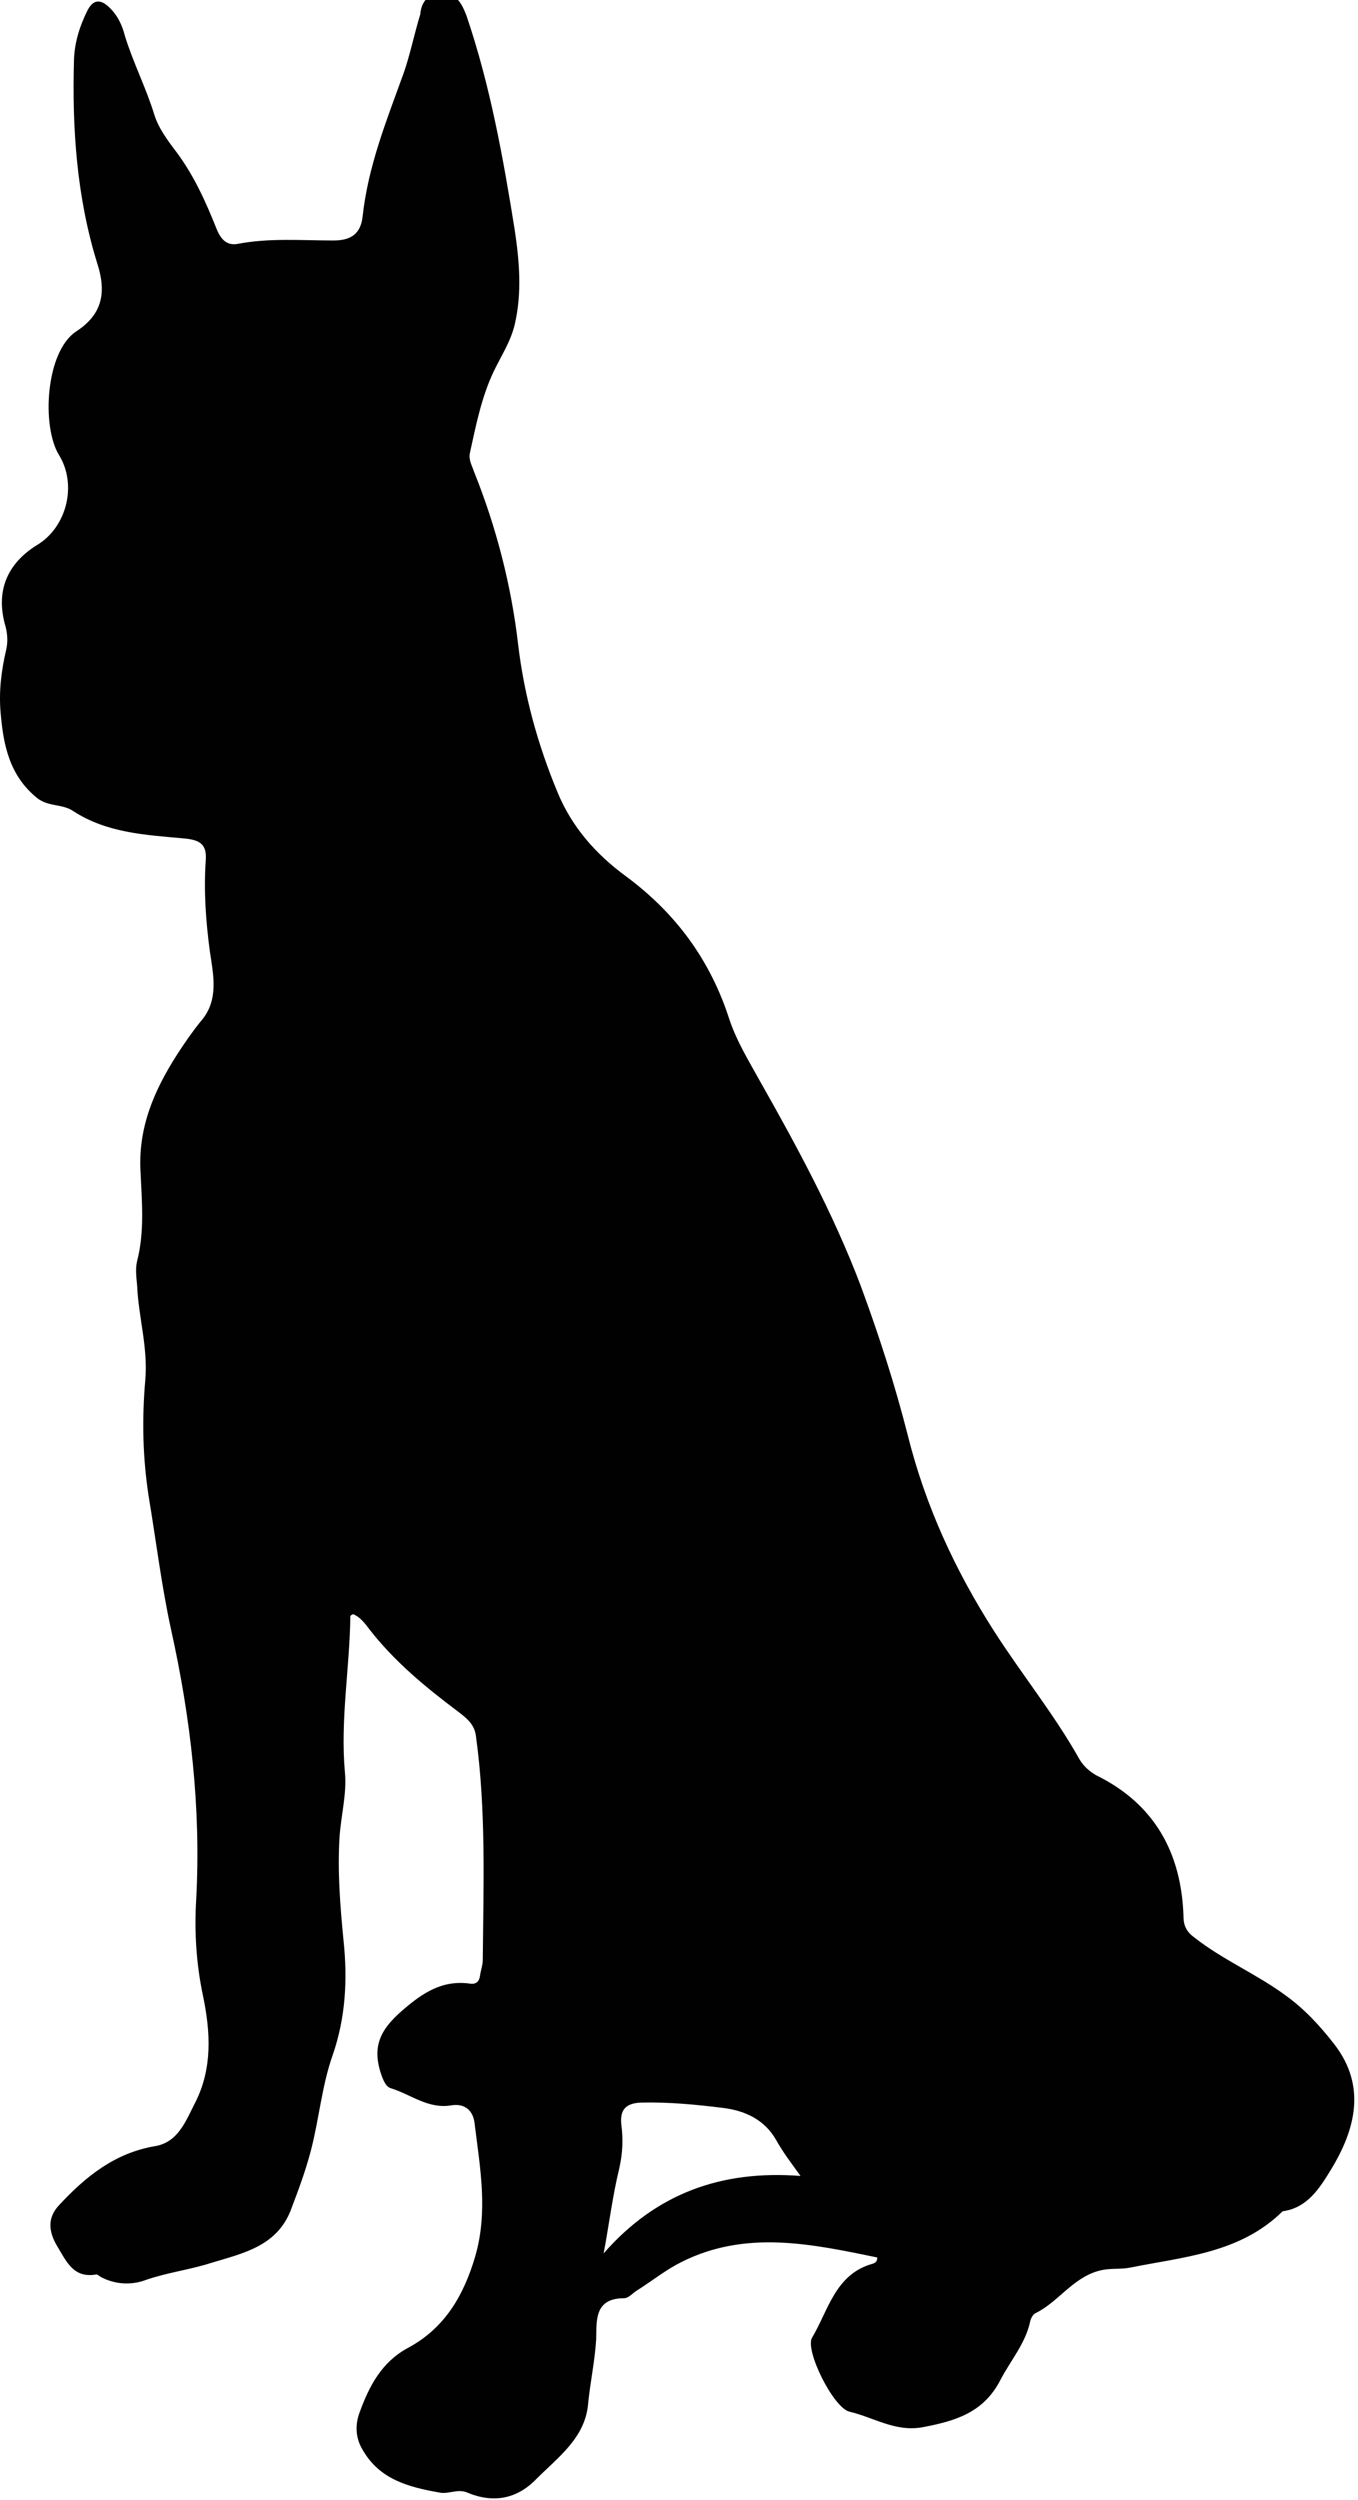 <?xml version="1.0" encoding="utf-8"?>
<!-- Generator: Adobe Illustrator 18.1.1, SVG Export Plug-In . SVG Version: 6.00 Build 0)  -->
<svg version="1.1" id="Layer_1" xmlns="http://www.w3.org/2000/svg" xmlns:xlink="http://www.w3.org/1999/xlink" x="0px" y="0px"
	 viewBox="0 0 200 368" enable-background="new 0 0 200 368" xml:space="preserve">
<g id="Your_Icon">
	<path fill="#010101" d="M129.2,332.3c-9.7-2-19.4-4.1-28.9,0.7c-2.2,1.1-4.2,2.7-6.4,4.1c-0.7,0.4-1.3,1.2-2,1.2
		c-4.5,0-4,3.5-4.1,6.1c-0.2,3.2-0.9,6.4-1.2,9.6c-0.5,4.9-4.4,7.7-7.6,10.9c-2.9,3-6.4,3.6-10.2,2c-1.4-0.6-2.8,0.3-4.1,0
		c-4.5-0.8-8.8-1.9-11.3-6.3c-1.1-1.8-1.1-3.8-0.4-5.6c1.4-3.8,3.2-7.3,7.1-9.4c5.4-2.9,8.2-7.7,9.9-13.5c1.9-6.6,0.7-13-0.1-19.5
		c-0.2-1.9-1.4-3-3.4-2.7c-3.4,0.6-6-1.6-8.9-2.5c-0.7-0.2-1-0.9-1.3-1.6c-1.6-4.3-0.5-6.9,3-9.9c3-2.6,5.9-4.5,10-3.9
		c0.9,0.1,1.3-0.4,1.4-1.2c0.1-0.8,0.4-1.5,0.4-2.3c0.1-11,0.5-22-1-32.9c-0.2-1.8-1.4-2.7-2.7-3.7c-4.8-3.6-9.4-7.4-13.1-12.2
		c-0.6-0.8-1.3-1.7-2.3-2.1c-0.2,0.1-0.4,0.2-0.4,0.3c-0.1,7.7-1.5,15.3-0.8,23c0.3,3.2-0.6,6.4-0.8,9.6c-0.3,5.1,0.1,10.1,0.6,15.2
		c0.6,5.7,0.3,11.3-1.6,16.8c-1.6,4.5-2,9.4-3.2,14c-0.8,3.1-1.9,6-3,8.9c-2.1,5.3-7.1,6.3-11.7,7.7c-3.1,1-6.4,1.4-9.6,2.5
		c-2.1,0.8-4.5,0.7-6.6-0.4c-0.2-0.1-0.5-0.4-0.7-0.4c-3.4,0.6-4.4-1.9-5.8-4.2c-1.3-2.2-1.4-4.2,0.3-6c3.9-4.2,8.2-7.7,14.2-8.7
		c3.4-0.6,4.5-3.8,5.9-6.5c2.5-5,2.2-10.3,1.1-15.6c-1-4.7-1.3-9.5-1-14.3c0.7-13.4-0.8-26.5-3.7-39.6c-1.4-6.4-2.2-13-3.3-19.6
		c-0.9-5.8-1-11.5-0.5-17.2c0.4-4.8-1-9.2-1.2-13.8c-0.1-1.2-0.3-2.5,0-3.7c1.1-4.3,0.7-8.7,0.5-13c-0.4-6.6,2-12.1,5.4-17.4
		c1.1-1.7,2.2-3.3,3.5-4.9c2.7-3.1,1.8-6.9,1.3-10.3c-0.6-4.5-0.9-8.9-0.6-13.3c0.2-2.5-0.9-3.1-3.4-3.3c-5.5-0.5-11.2-0.8-16.1-4
		c-1.6-1.1-3.6-0.6-5.3-1.9c-4.1-3.3-5-7.8-5.4-12.5c-0.3-3.2,0.1-6.3,0.8-9.3c0.3-1.3,0.2-2.6-0.2-3.9c-1.3-4.9,0.4-8.9,4.8-11.6
		c4.3-2.6,5.9-8.8,3.2-13.2c-2.6-4.2-2-15.2,2.5-18.2c3.7-2.4,4.6-5.5,3.1-10.1c-3-9.7-3.7-19.8-3.4-30c0.1-2.6,0.9-5,2-7.2
		c0.8-1.5,1.8-1.7,3.1-0.5s2,2.7,2.4,4.3c1.2,3.9,3.1,7.6,4.3,11.5c0.6,2,2,3.9,3.3,5.6c2.6,3.5,4.3,7.3,5.9,11.3
		c0.6,1.5,1.5,2.5,3.1,2.2c4.7-0.9,9.4-0.5,14.1-0.5c2.5,0,4-0.9,4.3-3.5c0.8-7.4,3.5-14.1,6-21c1-2.8,1.6-5.9,2.5-8.8
		C62,0.7,62.7-0.9,64.9-1c2.3-0.1,3.1,1.5,3.8,3.3c3.5,10.3,5.4,20.9,7.1,31.5c0.7,4.7,1.1,9.3,0,14c-0.6,2.5-2,4.6-3.1,6.9
		c-1.8,3.8-2.6,7.9-3.5,12c-0.2,1,0.3,1.8,0.6,2.7c3.3,8.2,5.5,16.8,6.5,25.4c0.9,7.6,2.9,14.8,5.8,21.8c2.1,5.1,5.6,9.1,10.1,12.4
		c7.3,5.4,12.4,12.3,15.2,21c1.1,3.3,2.9,6.2,4.5,9.1c5.5,9.7,10.8,19.5,14.8,30c2.7,7.3,5.1,14.7,7,22.2c2.6,10.4,7,19.9,12.7,28.8
		c4.1,6.4,8.9,12.3,12.6,18.9c0.6,1,1.4,1.7,2.4,2.3c8.6,4.2,12.6,11.4,12.9,20.8c0,1.4,0.5,2.3,1.6,3.1c4.2,3.3,9.2,5.4,13.4,8.5
		c2.8,2,5.1,4.5,7.2,7.2c4.8,6.2,3.1,12.6-0.5,18.5c-1.6,2.6-3.4,5.6-7.1,6.1c-6.3,6.2-14.6,6.7-22.5,8.3c-1.6,0.3-3,0-4.7,0.5
		c-3.8,1.1-5.9,4.6-9.2,6.2c-0.4,0.2-0.7,0.8-0.8,1.3c-0.7,3.2-2.9,5.7-4.4,8.6c-2.5,4.8-6.7,6-11.5,6.9c-4,0.7-7.2-1.5-10.7-2.3
		c-2.4-0.6-6.6-9.1-5.5-10.9c2.4-4,3.4-9.4,9-10.9C128.8,333.1,129.2,333,129.2,332.3z M88.9,331.7c7.7-8.8,17.3-12.3,29-11.4
		c-1.3-1.8-2.6-3.5-3.6-5.3c-1.7-3-4.6-4.3-7.7-4.7c-4-0.5-8.1-0.9-12.2-0.8c-2.3,0.1-3.1,1.1-2.9,3.2c0.3,2.2,0.2,4.3-0.3,6.5
		C90.2,323.3,89.7,327.5,88.9,331.7z"/>
</g>
</svg>
